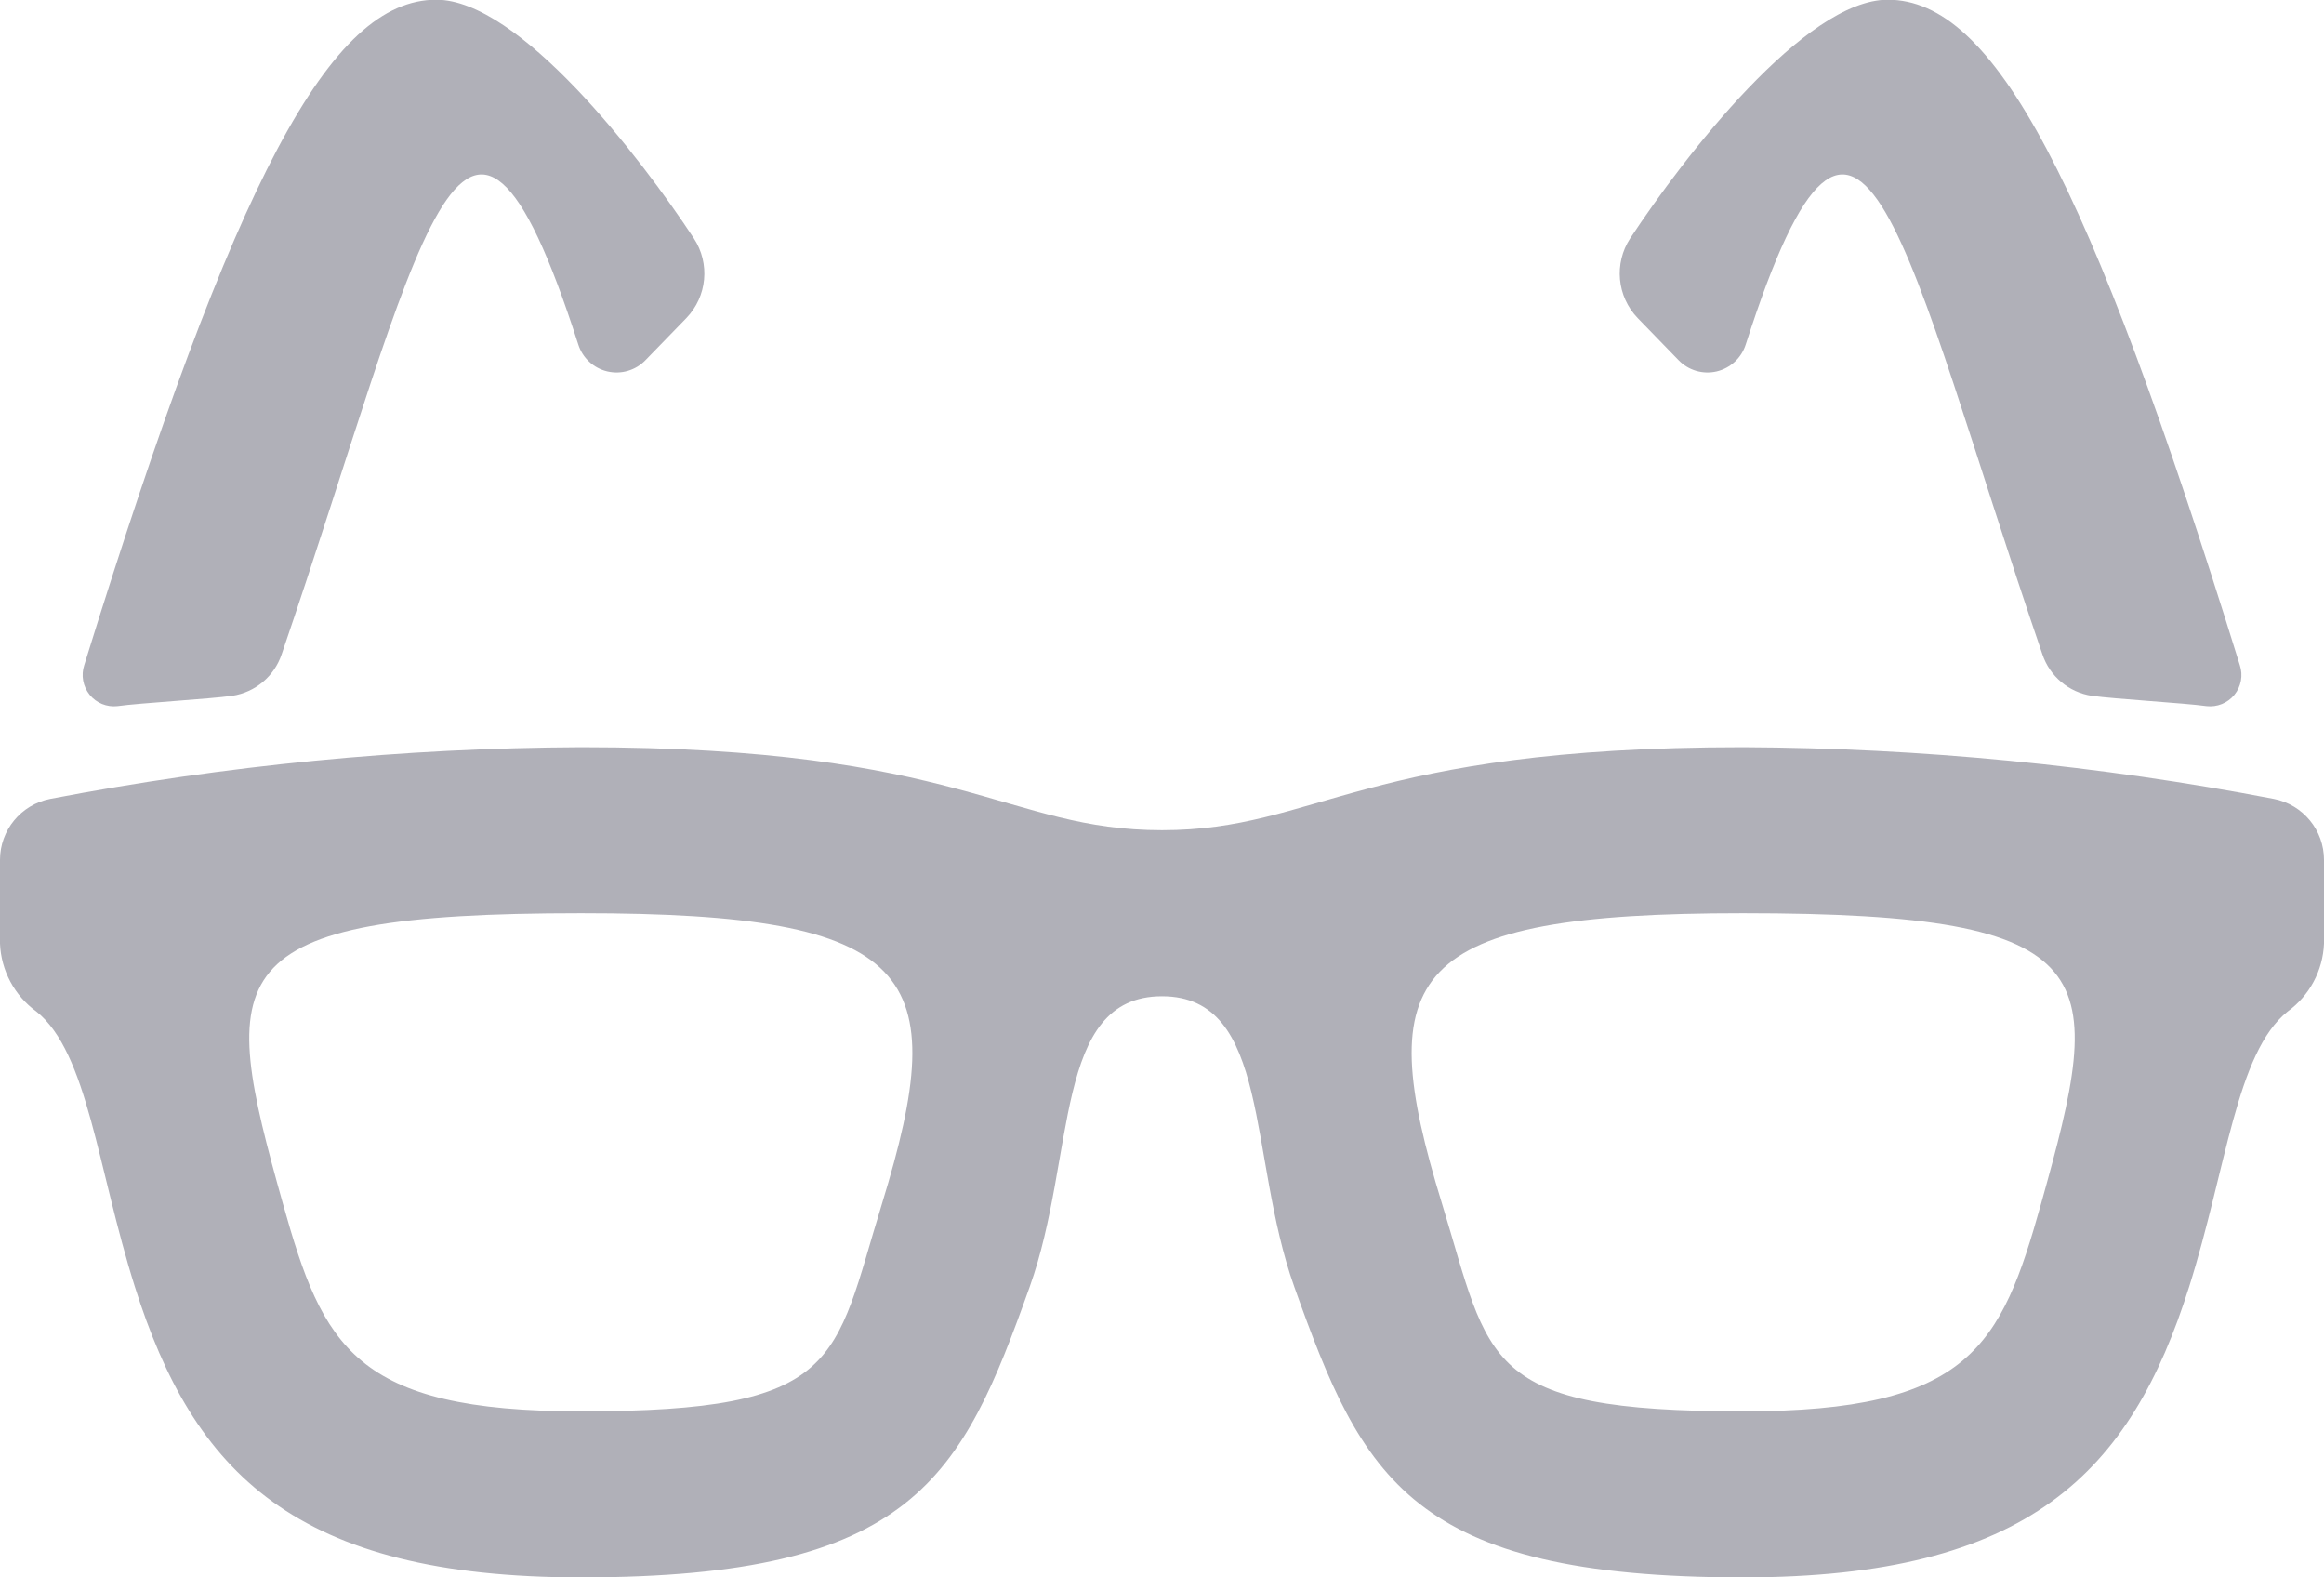<?xml version="1.0" encoding="UTF-8"?>
<svg width="56px" height="38px" viewBox="0 0 56 38" version="1.1" xmlns="http://www.w3.org/2000/svg" xmlns:xlink="http://www.w3.org/1999/xlink">
    <!-- Generator: Sketch 49.3 (51167) - http://www.bohemiancoding.com/sketch -->
    <title>Glasses</title>
    <desc>Created with Sketch.</desc>
    <defs></defs>
    <g id="Page-1" stroke="none" stroke-width="1" fill="none" fill-rule="evenodd">
        <g id="Glasses" transform="translate(0, -1)" fill="#B0B0B8" fill-rule="nonzero">
            <path d="M55.123,25.368 C53.885,26.36 53.654,29.137 52.75,32 C51.337,36.476 48.89,39 42,39 C33.987,39 32.831,36.605 31.188,32 C30.065,28.854 30.623,25 28,25 C25.377,25 25.935,28.854 24.812,32 C23.169,36.605 22.013,39 14,39 C7.11,39 4.663,36.476 3.25,32 C2.346,29.137 2.115,26.36 0.877,25.368 C0.349,24.985 0.026,24.381 -2.16217865e-16,23.73 L-2.16217865e-16,21.718 C-0.002,21.001 0.506,20.383 1.21,20.246 C5.426,19.437 9.707,19.019 14,19 C23.206,19 24.246,21 28,21 C31.754,21 32.794,19 42,19 C46.293,19.019 50.574,19.437 54.79,20.246 C55.494,20.383 56.002,21 56,21.718 L56,23.73 C55.974,24.381 55.651,24.985 55.123,25.368 Z M14,23 C5.134,23 5.259,24.441 6.818,30 C7.783,33.44 8.537,35 14,35 C20.309,35 20.081,33.81 21.252,30 C22.963,24.432 22.108,23 14,23 Z M42,23 C33.892,23 33.037,24.432 34.748,30 C35.919,33.81 35.691,35 42,35 C47.463,35 48.218,33.44 49.182,30 C50.741,24.441 50.866,23 42,23 Z M53.17,18.011 C52.634,17.936 50.95,17.839 50.404,17.762 C49.85,17.679 49.391,17.292 49.214,16.762 C45.867,6.989 44.851,0.62 42.067,9.295 C41.965,9.621 41.699,9.869 41.366,9.948 C41.033,10.026 40.684,9.923 40.447,9.677 C39.936,9.15 39.961,9.175 39.462,8.662 C38.962,8.143 38.887,7.346 39.281,6.743 C40.579,4.773 43.495,0.993 45.488,0.993 C48.039,0.993 50.316,5.237 53.972,17.026 C54.053,17.27 54.003,17.539 53.841,17.738 C53.678,17.938 53.425,18.04 53.17,18.011 Z M15.554,9.677 C15.317,9.923 14.967,10.026 14.635,9.948 C14.302,9.87 14.035,9.622 13.933,9.295 C11.149,0.62 10.133,6.989 6.787,16.762 C6.61,17.292 6.15,17.679 5.597,17.762 C5.05,17.839 3.366,17.936 2.83,18.011 C2.575,18.04 2.323,17.937 2.161,17.738 C1.999,17.538 1.949,17.27 2.029,17.026 C5.685,5.238 7.962,0.993 10.513,0.993 C12.507,0.993 15.423,4.773 16.72,6.743 C17.115,7.347 17.04,8.143 16.539,8.662 C16.04,9.175 16.065,9.15 15.554,9.677 Z" id="Shape"></path>
        </g>
    </g>
</svg>